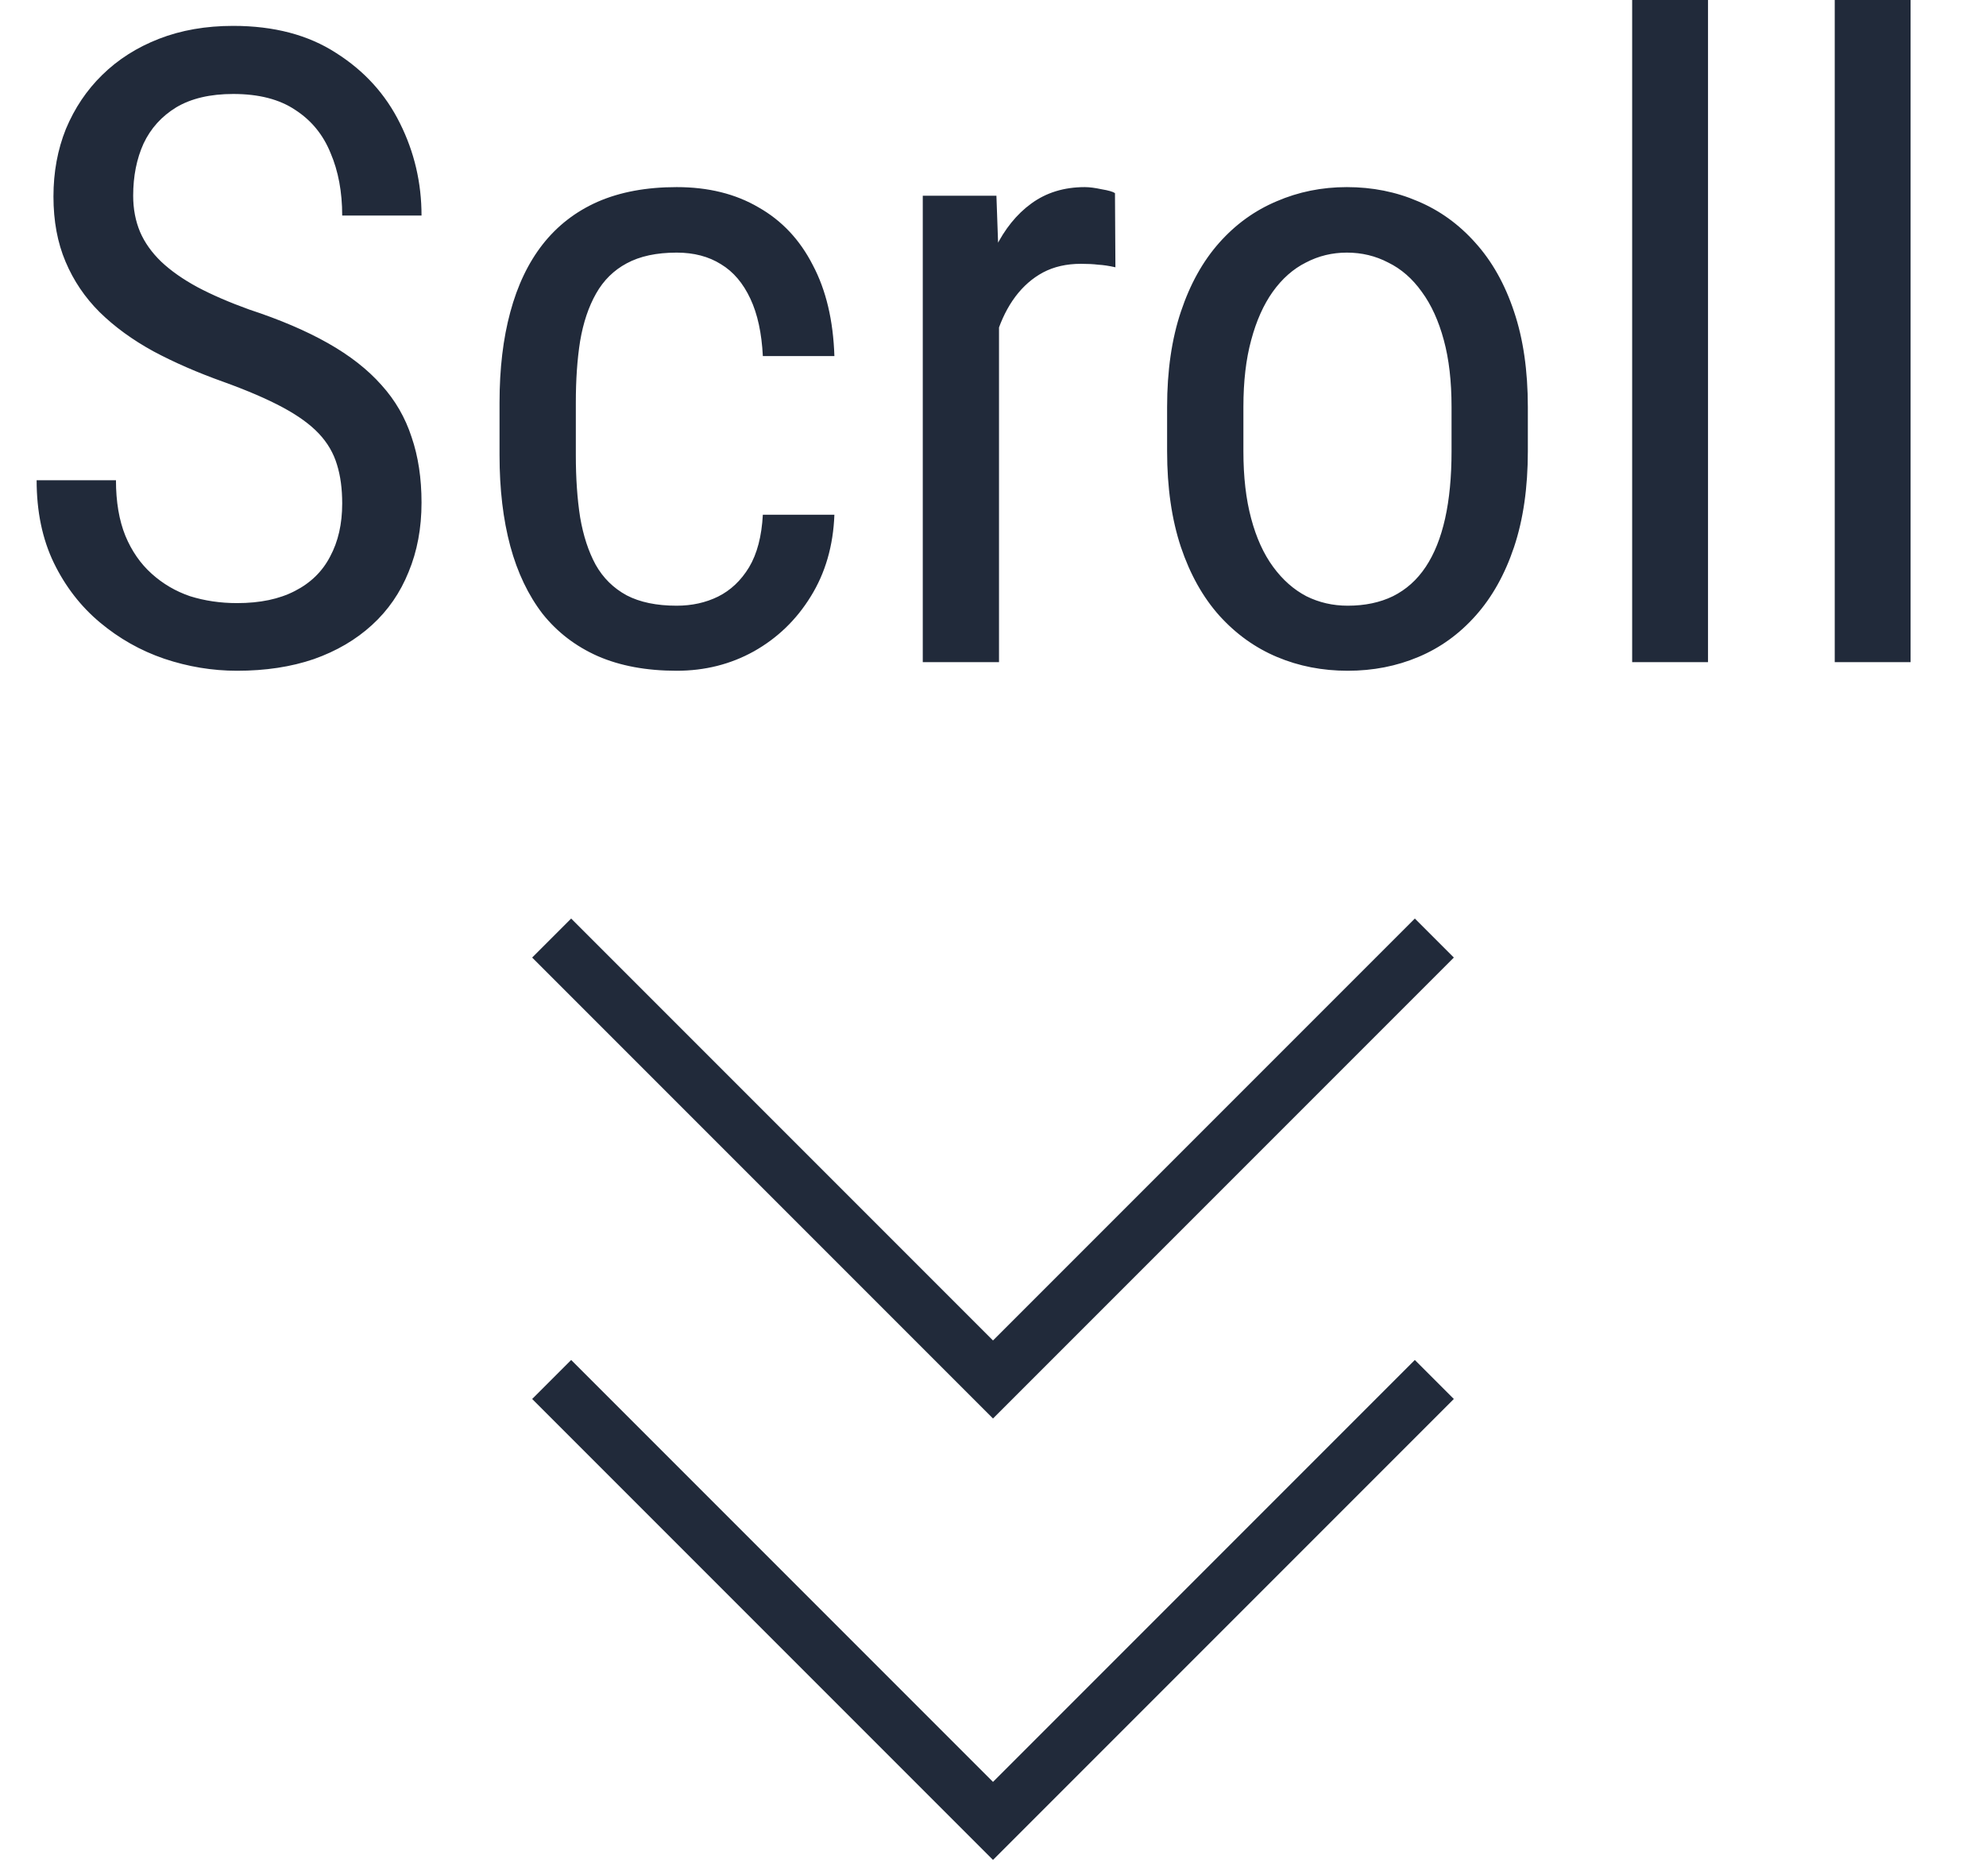 <svg width="36" height="34" viewBox="0 0 36 34" fill="none" xmlns="http://www.w3.org/2000/svg">
<g clip-path="url(#clip0_97_43)">
<path d="M10 17L18 25L26 17" stroke="#212A3A"/>
<path d="M10 25L18 33L26 25" stroke="#212A3A"/>
</g>
<path d="M6.203 9.125C6.203 8.859 6.172 8.625 6.109 8.422C6.047 8.214 5.938 8.026 5.781 7.859C5.625 7.693 5.406 7.534 5.125 7.383C4.844 7.232 4.487 7.078 4.055 6.922C3.586 6.755 3.161 6.57 2.781 6.367C2.401 6.159 2.076 5.922 1.805 5.656C1.539 5.391 1.333 5.086 1.188 4.742C1.042 4.398 0.969 4.005 0.969 3.562C0.969 3.12 1.044 2.711 1.195 2.336C1.352 1.961 1.57 1.635 1.852 1.359C2.138 1.078 2.482 0.859 2.883 0.703C3.284 0.547 3.732 0.469 4.227 0.469C4.966 0.469 5.589 0.633 6.094 0.961C6.604 1.284 6.99 1.708 7.25 2.234C7.51 2.755 7.641 3.312 7.641 3.906H6.203C6.203 3.479 6.133 3.102 5.992 2.773C5.857 2.44 5.643 2.18 5.352 1.992C5.065 1.799 4.69 1.703 4.227 1.703C3.81 1.703 3.466 1.784 3.195 1.945C2.93 2.107 2.732 2.326 2.602 2.602C2.477 2.878 2.414 3.193 2.414 3.547C2.414 3.786 2.456 4.005 2.539 4.203C2.622 4.396 2.75 4.576 2.922 4.742C3.099 4.909 3.318 5.062 3.578 5.203C3.844 5.344 4.156 5.479 4.516 5.609C5.073 5.792 5.549 5.995 5.945 6.219C6.341 6.443 6.664 6.695 6.914 6.977C7.164 7.253 7.346 7.568 7.461 7.922C7.581 8.271 7.641 8.667 7.641 9.109C7.641 9.573 7.562 9.992 7.406 10.367C7.255 10.742 7.034 11.062 6.742 11.328C6.451 11.594 6.099 11.8 5.688 11.945C5.276 12.086 4.812 12.156 4.297 12.156C3.849 12.156 3.409 12.083 2.977 11.938C2.549 11.792 2.161 11.573 1.812 11.281C1.464 10.99 1.185 10.63 0.977 10.203C0.768 9.771 0.664 9.271 0.664 8.703H2.102C2.102 9.094 2.159 9.43 2.273 9.711C2.388 9.987 2.547 10.216 2.75 10.398C2.953 10.581 3.185 10.716 3.445 10.805C3.711 10.888 3.995 10.93 4.297 10.93C4.714 10.93 5.062 10.857 5.344 10.711C5.63 10.565 5.844 10.357 5.984 10.086C6.13 9.815 6.203 9.495 6.203 9.125ZM12.266 10.977C12.542 10.977 12.792 10.922 13.016 10.812C13.245 10.698 13.432 10.521 13.578 10.281C13.724 10.037 13.807 9.719 13.828 9.328H15.125C15.104 9.891 14.961 10.385 14.695 10.812C14.435 11.234 14.091 11.565 13.664 11.805C13.242 12.039 12.776 12.156 12.266 12.156C11.719 12.156 11.242 12.068 10.836 11.891C10.435 11.713 10.102 11.458 9.836 11.125C9.576 10.787 9.38 10.378 9.25 9.898C9.12 9.414 9.055 8.865 9.055 8.25V7.297C9.055 6.682 9.12 6.135 9.25 5.656C9.38 5.172 9.576 4.763 9.836 4.43C10.102 4.091 10.435 3.833 10.836 3.656C11.242 3.479 11.719 3.391 12.266 3.391C12.838 3.391 13.333 3.513 13.75 3.758C14.172 3.997 14.5 4.346 14.734 4.805C14.974 5.258 15.104 5.807 15.125 6.453H13.828C13.807 6.036 13.732 5.69 13.602 5.414C13.471 5.133 13.294 4.924 13.07 4.789C12.846 4.648 12.578 4.578 12.266 4.578C11.901 4.578 11.599 4.643 11.359 4.773C11.125 4.898 10.94 5.081 10.805 5.32C10.669 5.56 10.573 5.846 10.516 6.18C10.463 6.513 10.438 6.885 10.438 7.297V8.25C10.438 8.661 10.463 9.036 10.516 9.375C10.573 9.708 10.667 9.995 10.797 10.234C10.932 10.474 11.12 10.659 11.359 10.789C11.599 10.914 11.901 10.977 12.266 10.977ZM18.109 4.875V12H16.727V3.547H18.062L18.109 4.875ZM20.211 3.5L20.219 4.844C20.104 4.818 20 4.802 19.906 4.797C19.818 4.786 19.713 4.781 19.594 4.781C19.333 4.781 19.104 4.833 18.906 4.938C18.713 5.042 18.547 5.188 18.406 5.375C18.266 5.562 18.154 5.786 18.07 6.047C17.987 6.302 17.93 6.583 17.898 6.891L17.539 7.125C17.539 6.615 17.578 6.135 17.656 5.688C17.74 5.24 17.867 4.844 18.039 4.5C18.211 4.151 18.43 3.88 18.695 3.688C18.966 3.49 19.289 3.391 19.664 3.391C19.747 3.391 19.849 3.404 19.969 3.43C20.094 3.451 20.174 3.474 20.211 3.5ZM21.156 8.18V7.375C21.156 6.719 21.24 6.143 21.406 5.648C21.573 5.148 21.805 4.732 22.102 4.398C22.398 4.065 22.745 3.815 23.141 3.648C23.537 3.477 23.961 3.391 24.414 3.391C24.878 3.391 25.307 3.477 25.703 3.648C26.099 3.815 26.445 4.065 26.742 4.398C27.044 4.732 27.279 5.148 27.445 5.648C27.612 6.143 27.695 6.719 27.695 7.375V8.18C27.695 8.836 27.612 9.414 27.445 9.914C27.279 10.409 27.047 10.823 26.75 11.156C26.453 11.49 26.107 11.74 25.711 11.906C25.315 12.073 24.888 12.156 24.43 12.156C23.971 12.156 23.544 12.073 23.148 11.906C22.753 11.74 22.404 11.49 22.102 11.156C21.805 10.823 21.573 10.409 21.406 9.914C21.24 9.414 21.156 8.836 21.156 8.18ZM22.539 7.375V8.18C22.539 8.643 22.586 9.049 22.68 9.398C22.773 9.747 22.906 10.039 23.078 10.273C23.25 10.508 23.451 10.685 23.68 10.805C23.909 10.919 24.159 10.977 24.43 10.977C24.742 10.977 25.016 10.919 25.25 10.805C25.49 10.685 25.688 10.508 25.844 10.273C26 10.039 26.117 9.747 26.195 9.398C26.273 9.049 26.312 8.643 26.312 8.18V7.375C26.312 6.911 26.266 6.508 26.172 6.164C26.078 5.815 25.945 5.523 25.773 5.289C25.602 5.049 25.398 4.872 25.164 4.758C24.935 4.638 24.685 4.578 24.414 4.578C24.148 4.578 23.901 4.638 23.672 4.758C23.443 4.872 23.242 5.049 23.07 5.289C22.904 5.523 22.773 5.815 22.68 6.164C22.586 6.508 22.539 6.911 22.539 7.375ZM30.961 0V12H29.586V0H30.961ZM34.633 0V12H33.258V0H34.633Z" fill="#212A3A"/>
<defs>
<clipPath id="clip0_97_43">
<rect width="18" height="18" fill="white" transform="translate(9 16)"/>
</clipPath>
</defs>
</svg>
